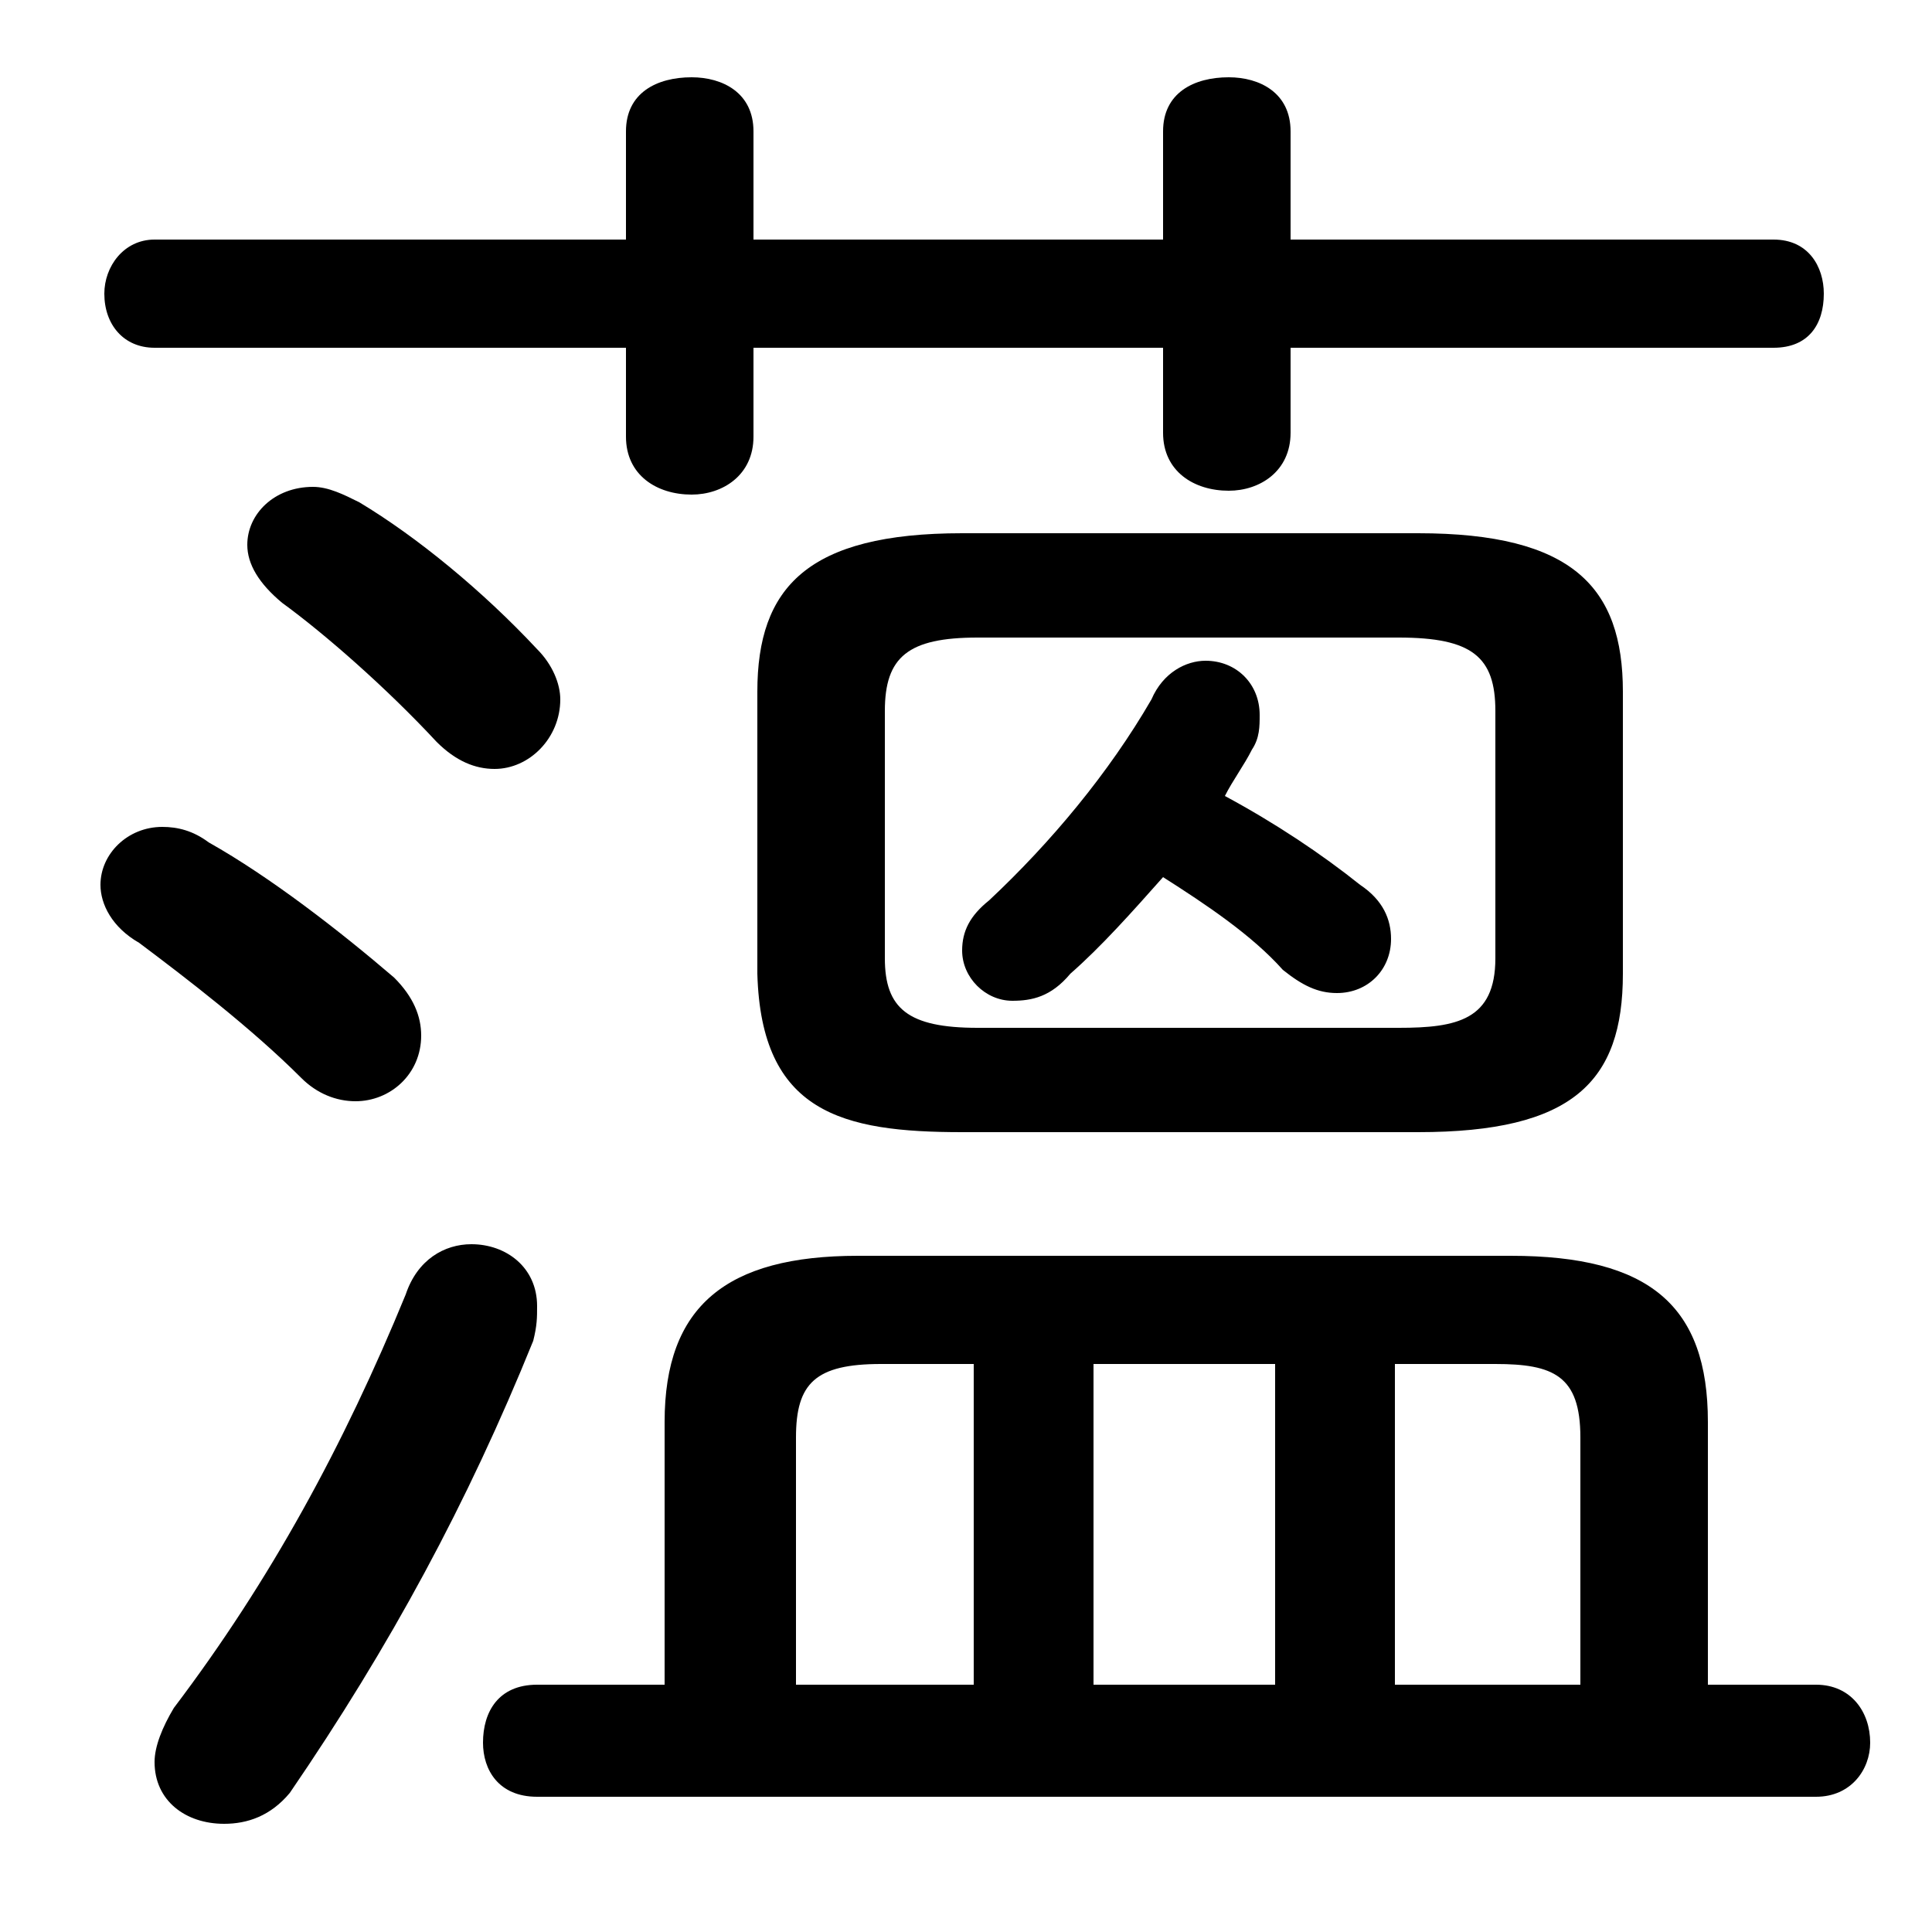 <svg xmlns="http://www.w3.org/2000/svg" viewBox="0 -44.0 50.0 50.0">
    <rect x="0" y="-44.0" width="50.0" height="50.0" fill="#808080" stroke="none"/>
    <g transform="scale(1, -1)">
        <!-- ボディの枠 -->
        <rect x="0" y="-6.0" width="50.0" height="50.0"
            stroke="white" fill="white"/>
        <!-- グリフ座標系の原点 -->
        <circle cx="0" cy="0" r="5" fill="white"/>
        <!-- グリフのアウトライン -->
        <g style="fill:black;stroke:#000000;stroke-width:0;stroke-linecap:round;stroke-linejoin:round;">
        <path d="M 17.2 0.4 L 13.9 0.4 C 12.9 0.4 12.5 -0.3 12.5 -1.1 C 12.5 -1.8 12.9 -2.5 13.9 -2.5 L 47.0 -2.5 C 47.9 -2.5 48.4 -1.8 48.4 -1.1 C 48.4 -0.3 47.9 0.4 47.0 0.4 L 44.2 0.4 L 44.2 7.2 C 44.2 10.2 42.7 11.5 39.1 11.5 L 22.2 11.5 C 18.8 11.5 17.2 10.2 17.2 7.2 Z M 20.6 0.4 L 20.6 6.8 C 20.6 8.2 21.1 8.7 22.8 8.7 L 25.2 8.7 L 25.2 0.4 Z M 40.9 0.4 L 36.1 0.4 L 36.1 8.7 L 38.7 8.7 C 40.2 8.7 40.9 8.4 40.9 6.8 Z M 33.0 0.4 L 28.3 0.4 L 28.3 8.7 L 33.0 8.7 Z M 30.1 21.3 C 31.2 20.6 32.4 19.8 33.2 18.9 C 33.7 18.5 34.1 18.3 34.6 18.3 C 35.4 18.3 36.0 18.9 36.0 19.7 C 36.0 20.2 35.8 20.7 35.2 21.1 C 34.2 21.9 33.0 22.7 31.7 23.4 C 31.9 23.8 32.2 24.2 32.4 24.6 C 32.6 24.9 32.6 25.2 32.6 25.5 C 32.6 26.3 32.0 26.9 31.2 26.9 C 30.7 26.9 30.1 26.6 29.8 25.9 C 28.7 24.0 27.2 22.2 25.6 20.7 C 25.1 20.3 24.9 19.9 24.9 19.4 C 24.9 18.7 25.5 18.1 26.2 18.1 C 26.7 18.1 27.2 18.2 27.7 18.8 C 28.5 19.5 29.3 20.4 30.1 21.3 Z M 36.7 14.7 C 40.7 14.7 42.0 16.0 42.0 18.8 L 42.0 26.1 C 42.0 28.8 40.7 30.2 36.7 30.2 L 24.9 30.2 C 20.9 30.2 19.6 28.8 19.6 26.1 L 19.6 18.8 C 19.7 15.2 21.8 14.7 24.9 14.7 Z M 25.3 17.4 C 23.5 17.4 22.9 17.9 22.9 19.2 L 22.9 25.6 C 22.9 27.0 23.5 27.5 25.3 27.5 L 36.2 27.5 C 38.1 27.5 38.7 27.0 38.7 25.6 L 38.7 19.2 C 38.7 17.6 37.7 17.4 36.2 17.4 Z M 30.1 37.8 L 19.5 37.8 L 19.5 40.6 C 19.5 41.6 18.7 42.0 17.9 42.0 C 17.0 42.0 16.2 41.6 16.2 40.6 L 16.2 37.8 L 4.0 37.8 C 3.2 37.8 2.7 37.1 2.7 36.4 C 2.7 35.6 3.2 35.0 4.0 35.0 L 16.2 35.0 L 16.2 32.7 C 16.2 31.7 17.0 31.2 17.9 31.2 C 18.7 31.2 19.5 31.7 19.5 32.7 L 19.5 35.0 L 30.1 35.0 L 30.1 32.8 C 30.1 31.8 30.9 31.3 31.8 31.3 C 32.6 31.3 33.4 31.8 33.4 32.8 L 33.4 35.0 L 45.9 35.0 C 46.8 35.0 47.2 35.6 47.2 36.4 C 47.2 37.1 46.8 37.8 45.9 37.8 L 33.4 37.8 L 33.4 40.6 C 33.4 41.6 32.6 42.0 31.8 42.0 C 30.9 42.0 30.1 41.6 30.1 40.6 Z M 9.3 31.0 C 8.9 31.2 8.5 31.4 8.1 31.4 C 7.1 31.4 6.4 30.7 6.4 29.9 C 6.4 29.4 6.7 28.9 7.3 28.4 C 8.4 27.6 10.0 26.2 11.3 24.8 C 11.8 24.3 12.3 24.1 12.8 24.1 C 13.7 24.1 14.5 24.9 14.5 25.9 C 14.5 26.3 14.3 26.8 13.9 27.2 C 12.5 28.7 10.8 30.1 9.3 31.0 Z M 10.5 10.5 C 8.9 6.6 7.0 3.1 4.5 -0.2 C 4.2 -0.7 4.0 -1.2 4.0 -1.6 C 4.0 -2.6 4.8 -3.2 5.8 -3.2 C 6.4 -3.2 7.0 -3.0 7.5 -2.4 C 10.1 1.4 12.1 5.1 13.8 9.3 C 13.9 9.7 13.9 9.9 13.9 10.2 C 13.9 11.2 13.1 11.8 12.2 11.8 C 11.5 11.8 10.8 11.4 10.5 10.5 Z M 5.4 22.2 C 5.0 22.5 4.6 22.6 4.2 22.6 C 3.3 22.6 2.6 21.9 2.6 21.1 C 2.6 20.6 2.9 20.0 3.6 19.6 C 4.8 18.7 6.5 17.4 7.8 16.1 C 8.2 15.7 8.7 15.5 9.2 15.5 C 10.1 15.5 10.9 16.2 10.9 17.2 C 10.9 17.7 10.7 18.2 10.2 18.7 C 8.8 19.9 7.0 21.3 5.4 22.2 Z"/>
    </g>
    </g>
</svg>
